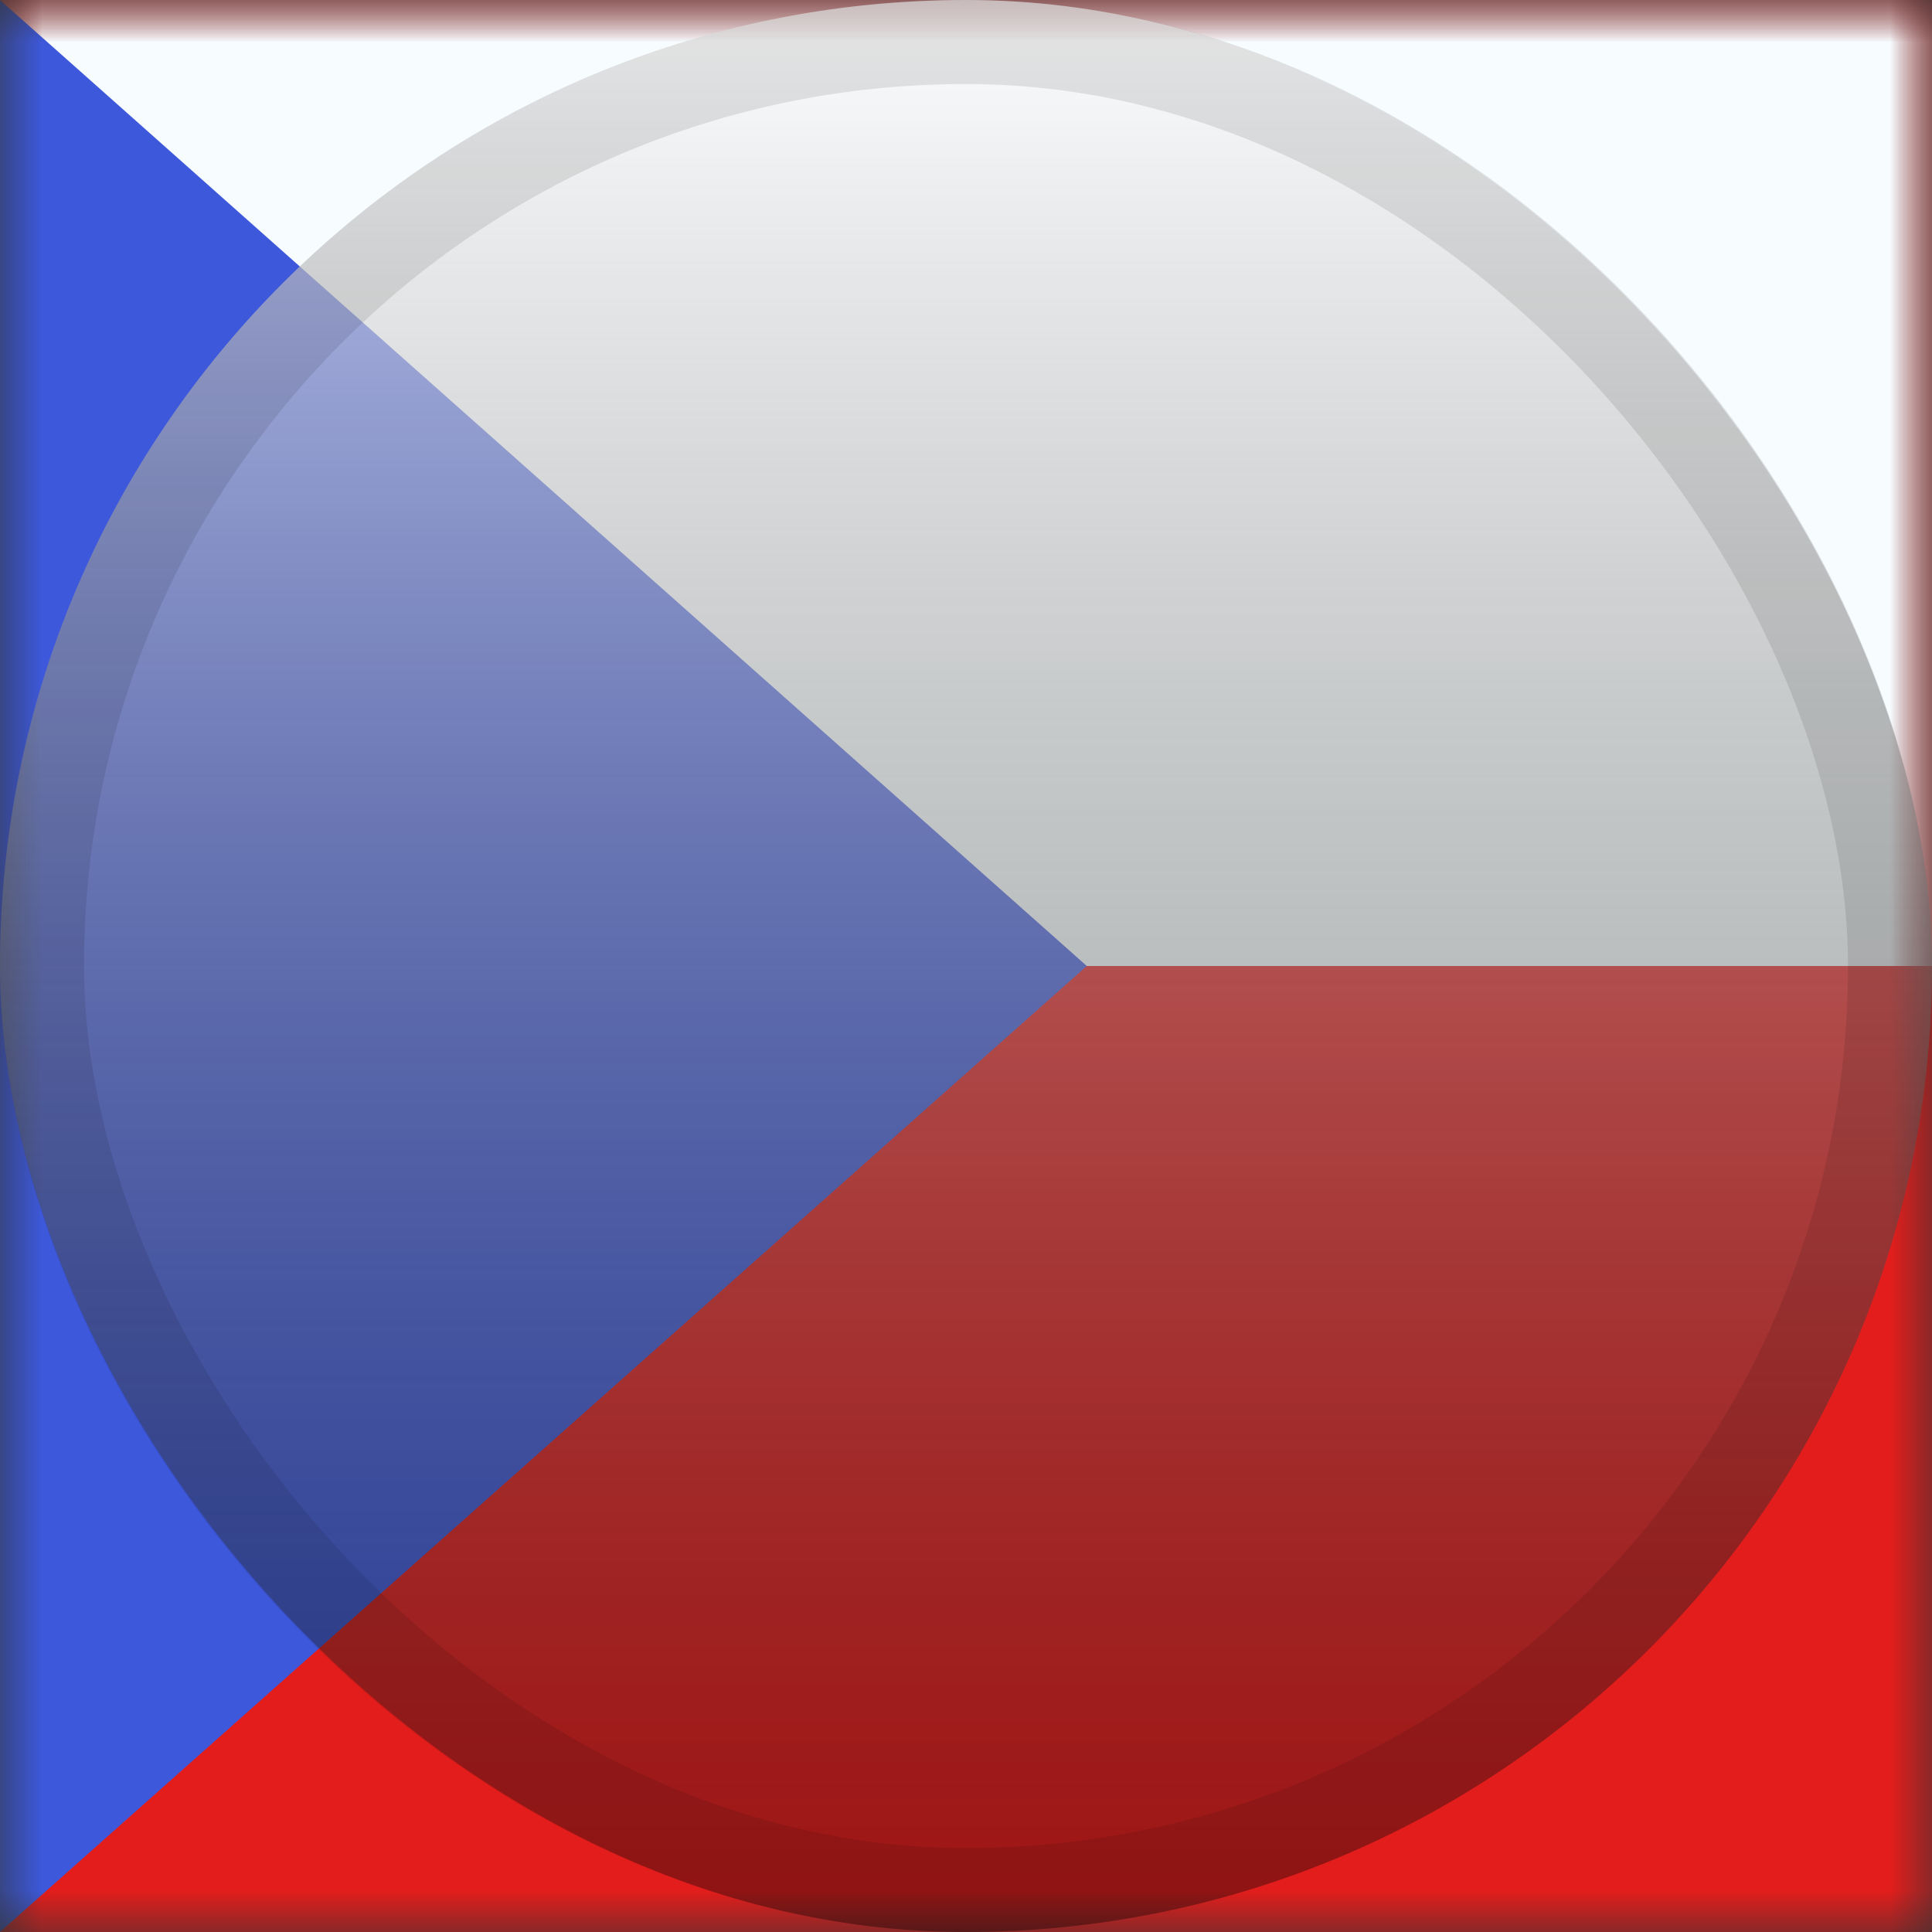 <svg width="23" height="23" viewBox="0 0 23 23" fill="none" xmlns="http://www.w3.org/2000/svg">
<rect x="0" y="0" width="23" height="23" fill="#333333" stroke="none"/>
<mask id="mask0_2402_3819" style="mask-type:alpha" maskUnits="userSpaceOnUse" x="0" y="0" width="23" height="23">
<rect width="23" height="23" fill="white"/>
</mask>
<g mask="url(#mask0_2402_3819)">
<path fill-rule="evenodd" clip-rule="evenodd" d="M0 0V23H23V0H0Z" fill="#E31D1C"/>
<mask id="mask1_2402_3819" style="mask-type:alpha" maskUnits="userSpaceOnUse" x="0" y="0" width="23" height="23">
<path fill-rule="evenodd" clip-rule="evenodd" d="M0 0V23H23V0H0Z" fill="white"/>
</mask>
<g mask="url(#mask1_2402_3819)">
<path fill-rule="evenodd" clip-rule="evenodd" d="M0 -1.917V11.5H23V-1.917H0Z" fill="#F7FCFF"/>
</g>
<path fill-rule="evenodd" clip-rule="evenodd" d="M0 0V23L12.938 11.5L0 0Z" fill="#3D58DB"/>
<mask id="mask2_2402_3819" style="mask-type:alpha" maskUnits="userSpaceOnUse" x="0" y="0" width="13" height="23">
<path fill-rule="evenodd" clip-rule="evenodd" d="M0 0V23L12.938 11.5L0 0Z" fill="white"/>
</mask>
<g mask="url(#mask2_2402_3819)">
</g>
</g>
<rect width="23" height="23" rx="11.5" fill="url(#paint0_linear_2402_3819)" style="mix-blend-mode:overlay"/>
<rect x="0.5" y="0.5" width="22" height="22" rx="11" stroke="black" stroke-opacity="0.1"/>
<defs>
<linearGradient id="paint0_linear_2402_3819" x1="11.5" y1="0" x2="11.5" y2="23" gradientUnits="userSpaceOnUse">
<stop stop-color="white" stop-opacity="0.7"/>
<stop offset="1" stop-opacity="0.3"/>
</linearGradient>
</defs>
</svg>
